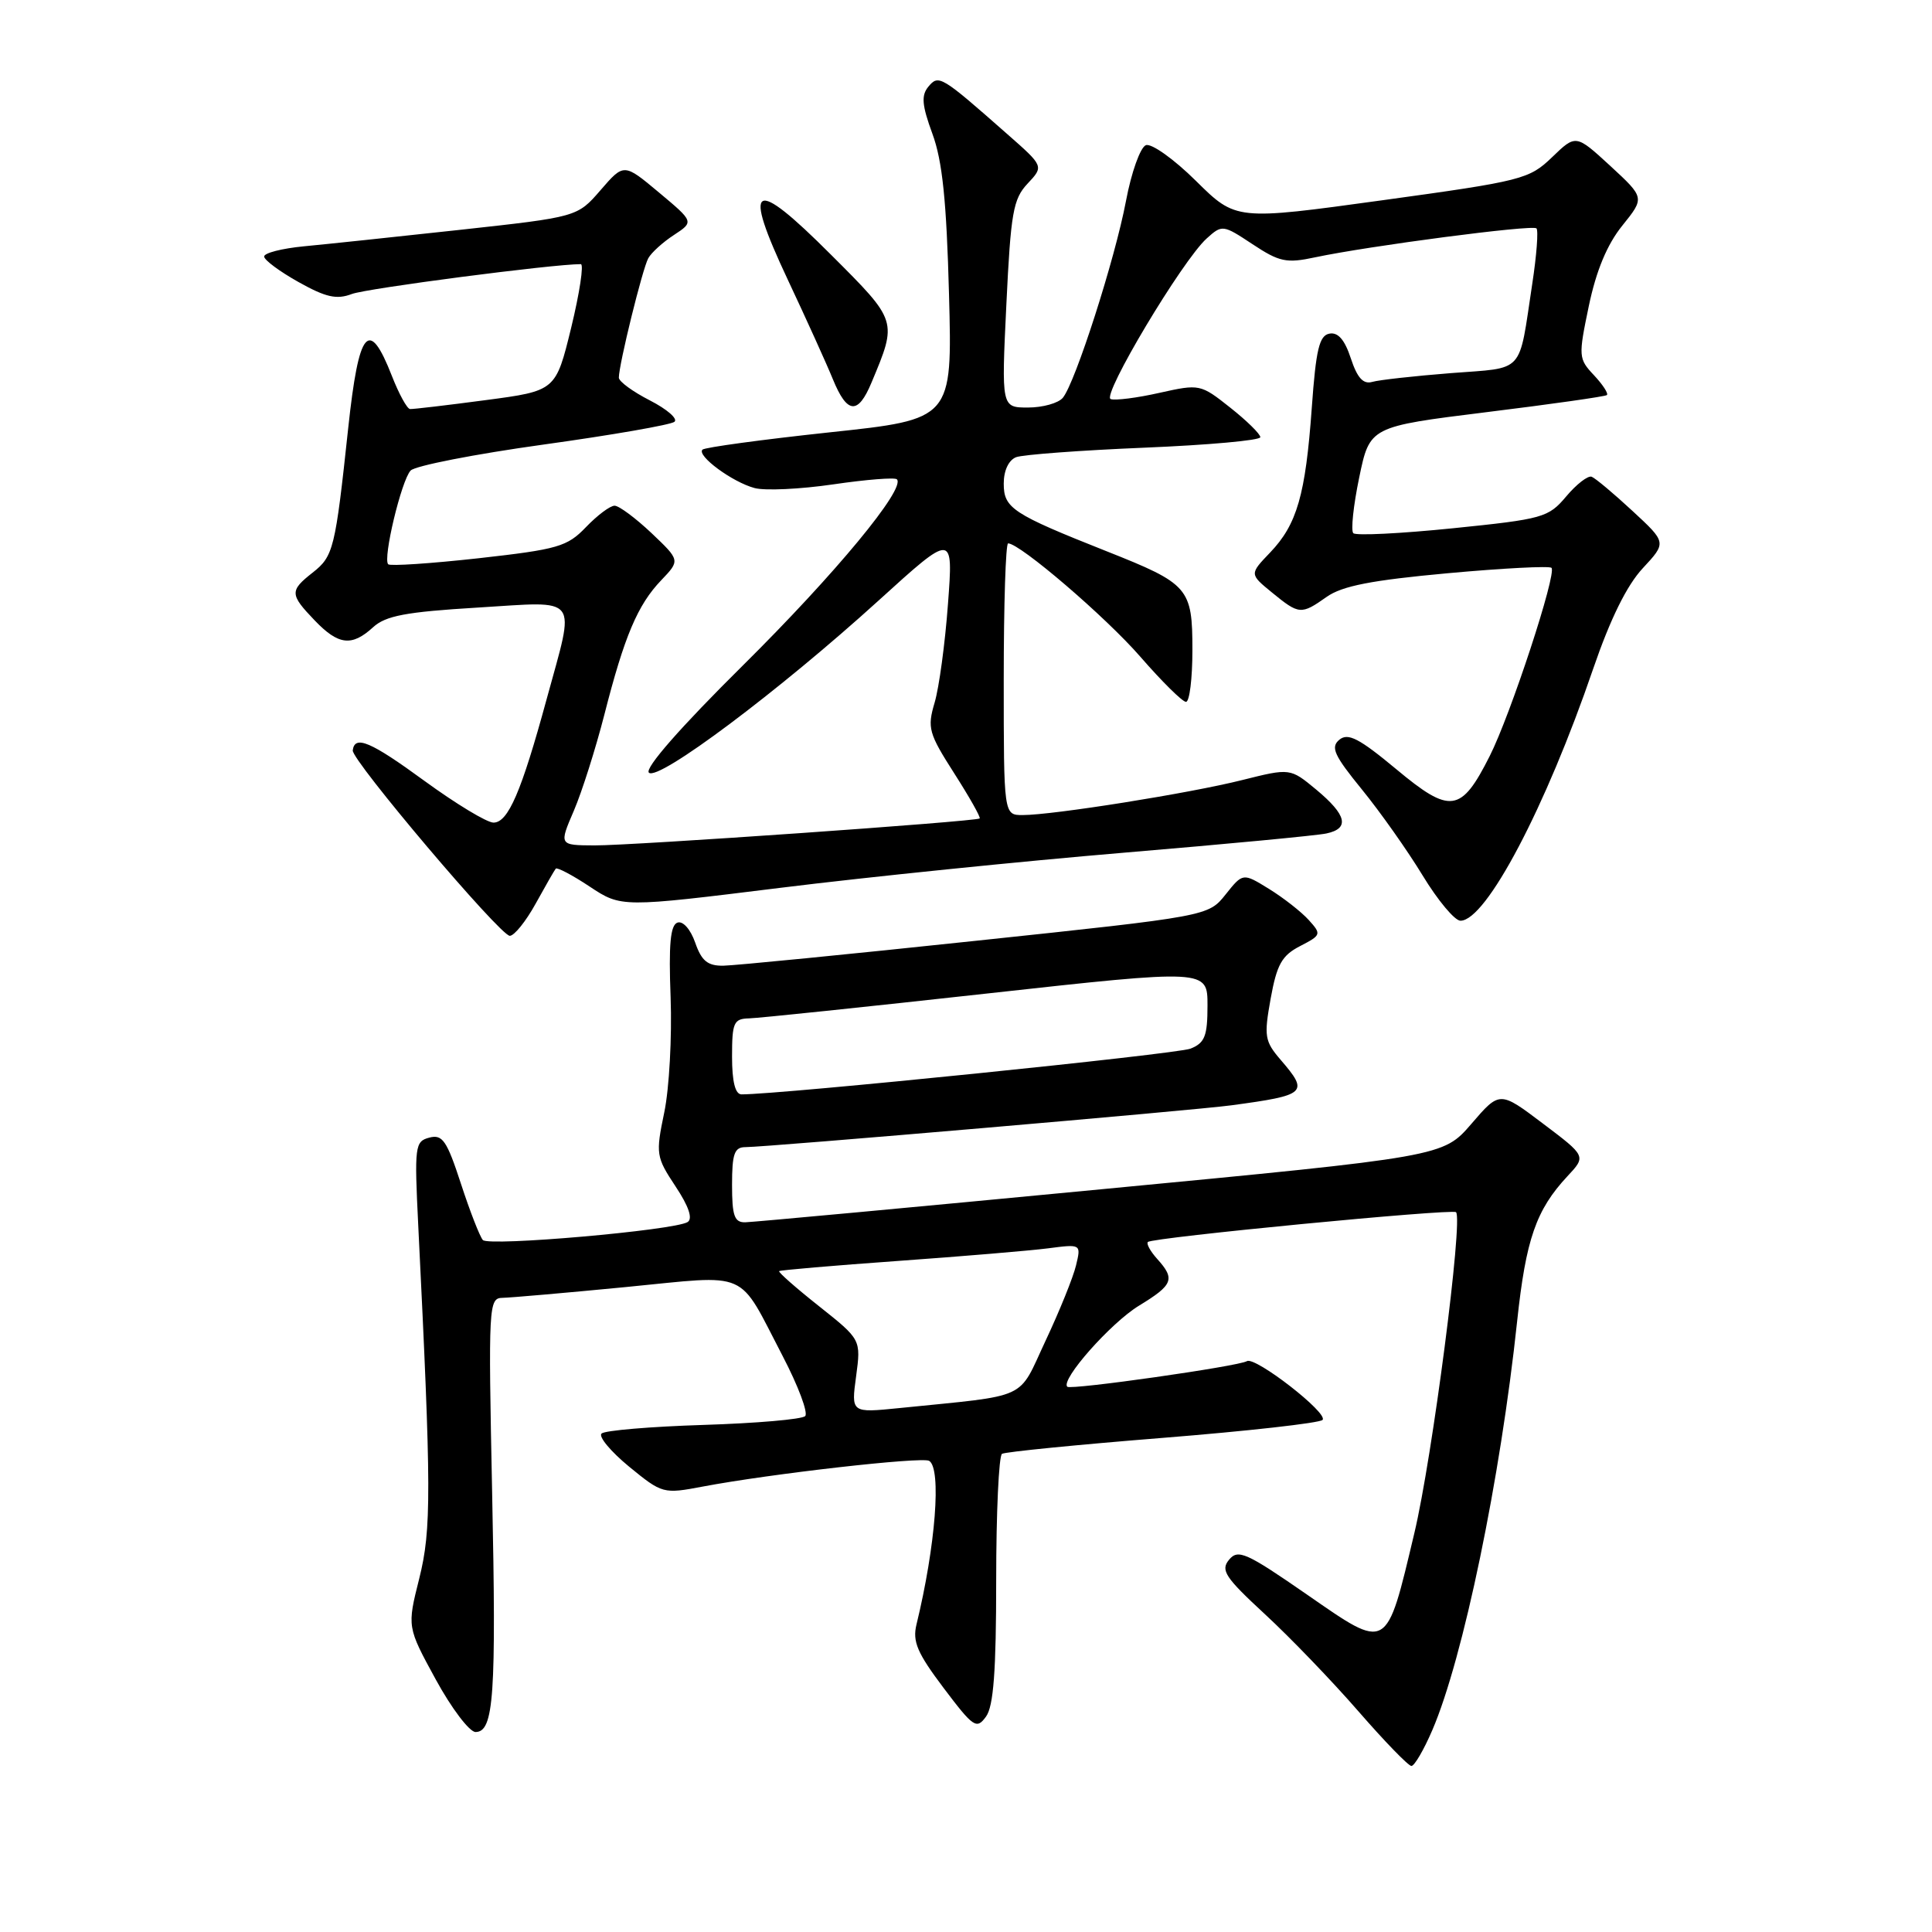 <?xml version="1.0" encoding="UTF-8" standalone="no"?>
<!DOCTYPE svg PUBLIC "-//W3C//DTD SVG 1.1//EN" "http://www.w3.org/Graphics/SVG/1.1/DTD/svg11.dtd" >
<svg xmlns="http://www.w3.org/2000/svg" xmlns:xlink="http://www.w3.org/1999/xlink" version="1.1" viewBox="0 0 256 256">
 <g >
 <path fill="currentColor"
d=" M 189.79 229.25 C 193.88 219.74 198.82 195.90 201.03 175.06 C 202.19 164.20 203.54 160.31 207.70 155.85 C 210.18 153.20 210.18 153.20 204.45 148.88 C 198.72 144.55 198.72 144.55 194.97 148.91 C 191.22 153.26 191.22 153.26 145.86 157.59 C 120.91 159.98 99.71 161.94 98.75 161.96 C 97.31 161.99 97.00 161.11 97.00 157.00 C 97.00 152.87 97.31 152.00 98.78 152.00 C 101.58 152.00 158.32 147.12 163.16 146.46 C 173.15 145.11 173.46 144.81 169.69 140.43 C 167.57 137.96 167.47 137.31 168.37 132.31 C 169.19 127.79 169.85 126.61 172.27 125.36 C 175.08 123.91 175.12 123.79 173.41 121.90 C 172.43 120.82 170.07 118.97 168.16 117.79 C 164.69 115.65 164.69 115.65 162.40 118.52 C 160.10 121.40 160.10 121.40 129.30 124.66 C 112.36 126.46 97.31 127.94 95.85 127.96 C 93.77 127.99 92.96 127.33 92.12 124.91 C 91.50 123.14 90.50 122.00 89.77 122.25 C 88.83 122.57 88.59 125.13 88.86 132.16 C 89.05 137.38 88.68 144.23 88.02 147.39 C 86.87 152.92 86.93 153.30 89.51 157.20 C 91.27 159.85 91.82 161.49 91.11 161.93 C 89.34 163.03 64.77 165.18 63.98 164.31 C 63.58 163.86 62.27 160.51 61.08 156.86 C 59.21 151.13 58.63 150.28 56.89 150.74 C 54.98 151.24 54.90 151.84 55.42 162.38 C 57.16 197.54 57.18 202.66 55.55 209.17 C 53.94 215.58 53.94 215.58 57.74 222.54 C 59.83 226.37 62.21 229.50 63.01 229.50 C 65.44 229.50 65.77 224.71 65.21 197.75 C 64.70 172.89 64.75 172.00 66.59 171.97 C 67.64 171.95 75.00 171.31 82.94 170.54 C 99.58 168.92 97.65 168.07 103.71 179.69 C 105.77 183.64 107.11 187.22 106.69 187.64 C 106.27 188.07 100.20 188.59 93.21 188.81 C 86.22 189.03 80.14 189.54 79.71 189.95 C 79.27 190.35 80.92 192.33 83.36 194.34 C 87.75 197.93 87.89 197.97 93.11 196.98 C 102.08 195.28 122.18 193.00 123.12 193.57 C 124.77 194.59 123.97 204.86 121.44 215.25 C 120.89 217.51 121.54 219.03 125.03 223.66 C 128.99 228.91 129.40 229.18 130.65 227.46 C 131.65 226.09 132.00 221.43 132.00 209.37 C 132.00 200.43 132.35 192.90 132.77 192.64 C 133.20 192.38 142.76 191.43 154.02 190.53 C 165.29 189.63 174.83 188.56 175.24 188.15 C 176.10 187.30 166.31 179.69 165.22 180.36 C 164.13 181.04 141.87 184.21 141.42 183.75 C 140.50 182.84 147.17 175.30 150.92 173.01 C 155.45 170.25 155.75 169.49 153.34 166.82 C 152.43 165.81 151.87 164.80 152.10 164.57 C 152.69 163.97 192.41 160.14 192.93 160.62 C 193.89 161.53 189.78 193.21 187.41 203.14 C 183.65 218.94 183.97 218.76 173.17 211.28 C 165.14 205.72 164.05 205.23 162.86 206.67 C 161.70 208.06 162.32 209.00 167.61 213.89 C 170.95 216.97 176.52 222.76 179.99 226.75 C 183.46 230.74 186.62 234.00 187.02 234.00 C 187.42 234.00 188.67 231.86 189.79 229.25 Z  M 70.97 119.75 C 72.26 117.41 73.46 115.32 73.64 115.10 C 73.81 114.89 75.84 115.95 78.14 117.48 C 82.33 120.25 82.33 120.25 103.41 117.64 C 115.01 116.20 135.53 114.11 149.00 112.98 C 162.47 111.85 174.51 110.71 175.75 110.44 C 178.87 109.78 178.46 108.00 174.41 104.63 C 170.96 101.77 170.96 101.77 164.60 103.36 C 157.66 105.11 139.51 108.00 135.51 108.00 C 133.00 108.00 133.00 108.00 133.00 90.00 C 133.00 80.10 133.26 72.00 133.58 72.00 C 135.14 72.00 146.51 81.74 151.10 87.02 C 153.96 90.31 156.68 93.00 157.15 93.00 C 157.62 93.00 158.00 89.92 158.00 86.15 C 158.00 77.90 157.54 77.37 146.62 73.04 C 134.14 68.09 133.00 67.34 133.00 64.08 C 133.00 62.35 133.65 60.97 134.64 60.58 C 135.54 60.24 143.19 59.67 151.64 59.32 C 160.09 58.97 167.00 58.35 167.00 57.93 C 167.00 57.51 165.21 55.75 163.01 54.01 C 159.08 50.89 158.95 50.87 153.65 52.05 C 150.69 52.72 147.78 53.09 147.17 52.88 C 145.94 52.45 156.65 34.53 159.89 31.60 C 161.94 29.75 162.04 29.76 165.97 32.36 C 169.52 34.71 170.46 34.91 174.24 34.10 C 181.35 32.59 203.07 29.74 203.59 30.26 C 203.86 30.53 203.61 33.84 203.03 37.62 C 201.19 49.73 202.15 48.67 192.26 49.44 C 187.44 49.82 182.75 50.34 181.84 50.60 C 180.64 50.95 179.85 50.09 178.99 47.48 C 178.18 45.01 177.29 43.99 176.15 44.21 C 174.81 44.46 174.37 46.32 173.82 54.01 C 172.99 65.58 171.86 69.49 168.30 73.21 C 165.56 76.07 165.56 76.07 168.53 78.50 C 172.15 81.46 172.40 81.48 175.79 79.09 C 177.84 77.64 181.74 76.88 191.79 75.96 C 199.10 75.29 205.30 74.97 205.58 75.24 C 206.31 75.97 200.16 94.72 197.38 100.21 C 193.60 107.70 192.18 107.90 185.01 101.92 C 180.09 97.83 178.62 97.07 177.47 98.02 C 176.28 99.01 176.77 100.08 180.46 104.61 C 182.89 107.59 186.51 112.72 188.51 116.01 C 190.51 119.30 192.76 122.00 193.52 122.00 C 196.92 122.00 204.82 106.99 211.11 88.60 C 213.37 82.01 215.56 77.57 217.67 75.30 C 220.84 71.89 220.84 71.89 216.31 67.70 C 213.82 65.39 211.38 63.35 210.90 63.17 C 210.41 62.99 208.89 64.16 207.53 65.78 C 205.17 68.58 204.47 68.78 192.50 70.00 C 185.60 70.70 179.66 71.00 179.32 70.65 C 178.98 70.31 179.33 66.99 180.10 63.28 C 181.50 56.53 181.50 56.53 197.00 54.61 C 205.53 53.56 212.69 52.54 212.92 52.35 C 213.15 52.15 212.38 50.97 211.21 49.72 C 209.15 47.53 209.13 47.24 210.53 40.53 C 211.51 35.86 212.94 32.41 214.96 29.90 C 217.94 26.20 217.94 26.20 213.38 21.99 C 208.81 17.79 208.81 17.79 205.66 20.83 C 202.62 23.75 201.74 23.98 183.14 26.54 C 163.77 29.21 163.77 29.21 158.47 23.97 C 155.55 21.08 152.56 18.95 151.83 19.24 C 151.10 19.52 149.91 22.84 149.20 26.62 C 147.75 34.31 142.48 50.72 140.83 52.71 C 140.24 53.42 138.17 54.00 136.22 54.00 C 132.69 54.00 132.69 54.00 133.35 40.31 C 133.93 28.18 134.25 26.36 136.16 24.33 C 138.32 22.03 138.32 22.03 133.47 17.77 C 124.68 10.02 124.38 9.84 123.01 11.49 C 122.05 12.65 122.16 13.94 123.55 17.73 C 124.87 21.31 125.42 26.60 125.75 39.03 C 126.19 55.56 126.19 55.56 109.91 57.29 C 100.96 58.25 93.39 59.28 93.08 59.58 C 92.29 60.38 97.05 63.89 99.99 64.67 C 101.36 65.04 106.05 64.82 110.42 64.18 C 114.78 63.54 118.58 63.24 118.84 63.51 C 120.05 64.72 110.70 76.02 98.43 88.18 C 90.15 96.38 85.40 101.80 85.98 102.38 C 87.18 103.58 103.23 91.55 116.40 79.59 C 126.32 70.58 126.32 70.58 125.61 80.04 C 125.23 85.24 124.43 91.13 123.84 93.11 C 122.85 96.45 123.05 97.17 126.44 102.47 C 128.46 105.63 129.98 108.32 129.81 108.45 C 129.27 108.86 83.71 112.05 78.79 112.02 C 74.07 112.00 74.07 112.00 76.04 107.42 C 77.12 104.90 78.93 99.18 80.08 94.70 C 82.73 84.31 84.49 80.14 87.62 76.88 C 90.13 74.25 90.13 74.25 86.32 70.63 C 84.22 68.65 82.02 67.01 81.44 67.01 C 80.85 67.00 79.15 68.28 77.65 69.84 C 75.16 72.44 73.94 72.79 63.42 73.97 C 57.09 74.67 51.70 75.03 51.44 74.77 C 50.70 74.04 53.19 63.64 54.41 62.35 C 55.01 61.72 62.92 60.17 72.00 58.91 C 81.08 57.65 88.89 56.29 89.37 55.89 C 89.85 55.49 88.38 54.22 86.12 53.06 C 83.85 51.90 82.00 50.55 82.00 50.04 C 82.00 48.32 85.14 35.57 85.90 34.22 C 86.31 33.47 87.85 32.08 89.31 31.13 C 91.96 29.39 91.96 29.39 87.31 25.50 C 82.67 21.62 82.67 21.62 79.58 25.19 C 76.50 28.75 76.50 28.75 61.00 30.45 C 52.47 31.38 43.14 32.37 40.25 32.64 C 37.36 32.92 35.00 33.52 35.00 33.99 C 35.00 34.45 37.05 35.97 39.55 37.37 C 43.17 39.40 44.61 39.72 46.61 38.96 C 48.57 38.21 73.22 35.00 76.96 35.00 C 77.38 35.00 76.81 38.78 75.69 43.40 C 73.64 51.79 73.64 51.79 64.34 53.02 C 59.22 53.70 54.72 54.23 54.33 54.20 C 53.94 54.17 52.86 52.20 51.93 49.82 C 48.88 42.02 47.55 43.60 46.14 56.72 C 44.42 72.78 44.19 73.70 41.42 75.88 C 38.37 78.28 38.39 78.76 41.69 82.20 C 44.84 85.49 46.61 85.70 49.44 83.11 C 51.10 81.59 53.78 81.08 63.25 80.51 C 77.02 79.68 76.25 78.65 72.43 92.65 C 69.09 104.91 67.33 109.00 65.39 109.00 C 64.52 109.00 60.41 106.51 56.24 103.47 C 49.11 98.26 47.00 97.36 46.74 99.43 C 46.58 100.73 66.28 124.00 67.55 124.00 C 68.14 124.00 69.68 122.09 70.97 119.75 Z  M 115.48 50.69 C 118.92 42.47 118.96 42.59 110.11 33.75 C 99.70 23.33 98.31 24.14 104.39 37.07 C 106.83 42.26 109.52 48.19 110.36 50.25 C 112.25 54.87 113.69 55.00 115.48 50.69 Z  M 113.44 182.36 C 114.09 177.50 114.09 177.50 108.54 173.09 C 105.48 170.67 103.10 168.57 103.24 168.43 C 103.38 168.30 110.47 167.69 119.00 167.08 C 127.53 166.47 136.47 165.72 138.88 165.41 C 143.26 164.84 143.26 164.84 142.58 167.67 C 142.21 169.23 140.40 173.71 138.55 177.64 C 134.79 185.65 136.64 184.80 119.14 186.58 C 112.78 187.22 112.78 187.22 113.44 182.36 Z  M 97.00 140.00 C 97.00 135.50 97.22 134.99 99.25 134.94 C 100.49 134.91 114.66 133.43 130.75 131.65 C 160.00 128.42 160.00 128.42 160.00 133.23 C 160.00 137.28 159.65 138.19 157.75 138.95 C 155.97 139.67 103.31 145.03 98.25 145.01 C 97.42 145.00 97.00 143.33 97.00 140.00 Z "/>
</g>
</svg>